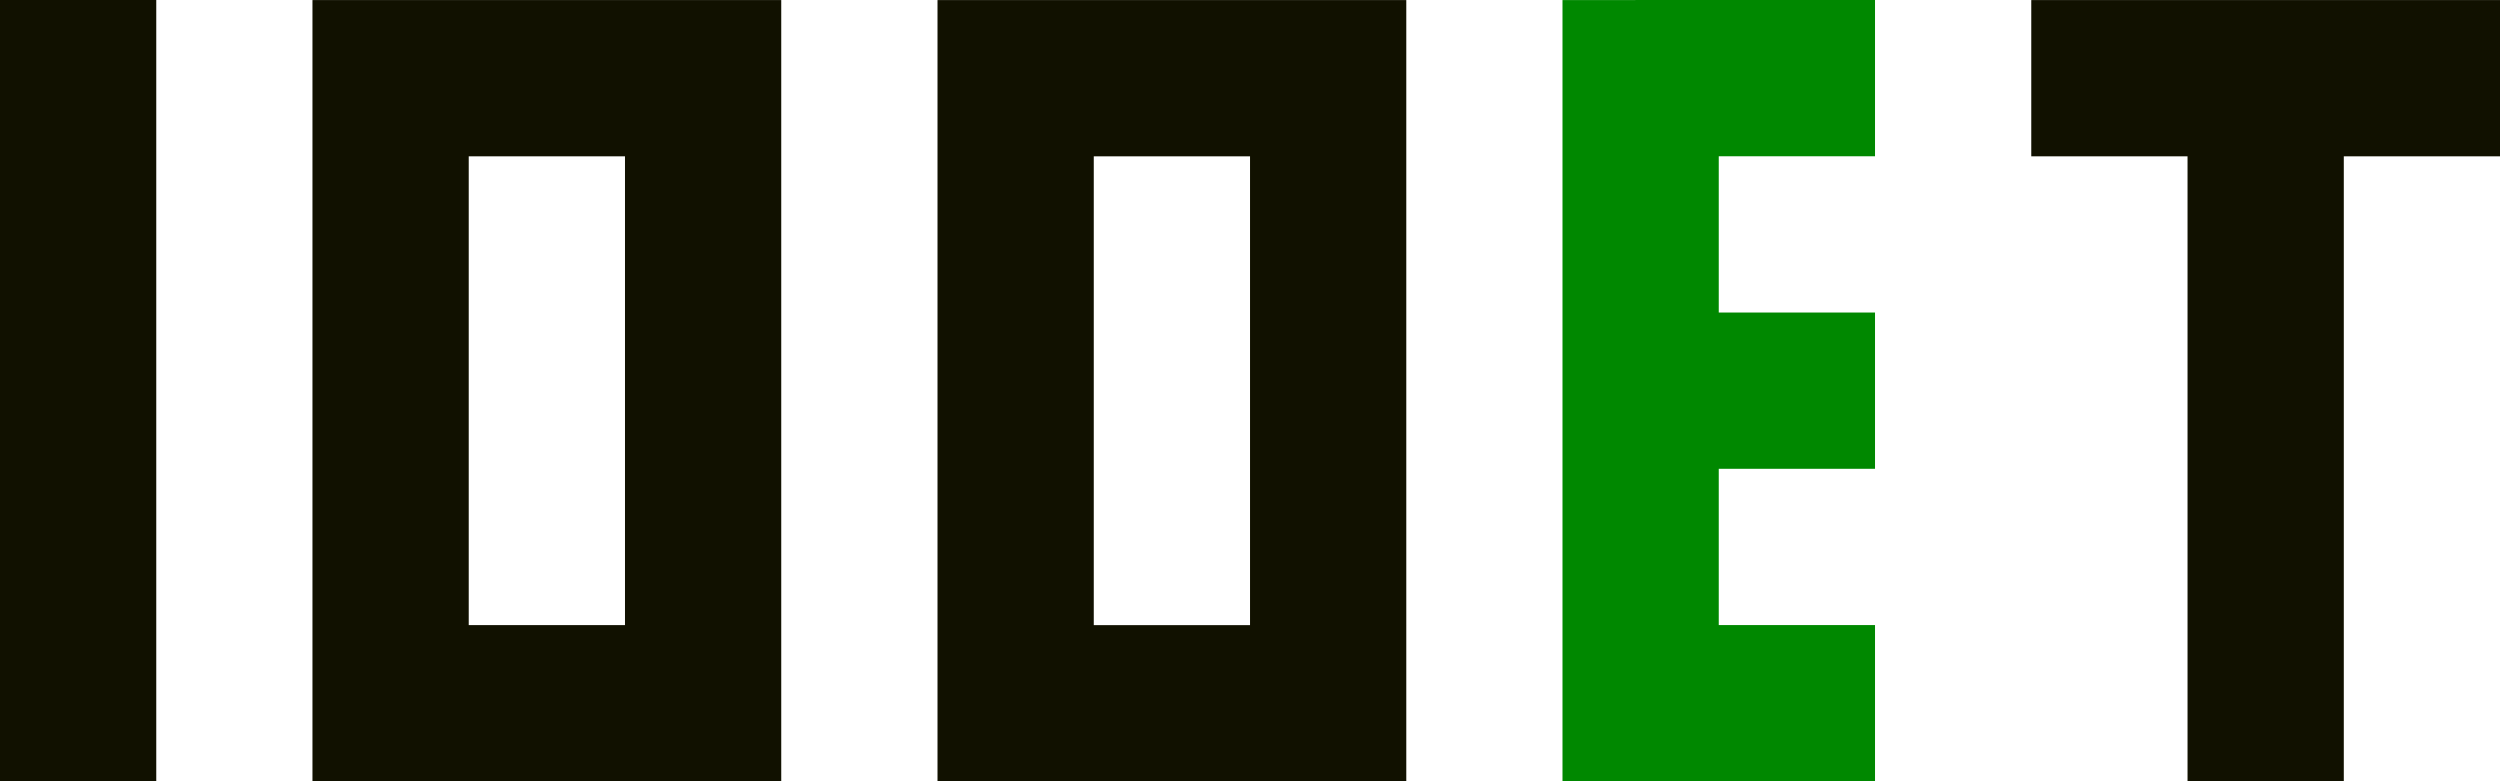 <?xml version="1.0" encoding="UTF-8" standalone="no"?>
<!-- Created with Inkscape (http://www.inkscape.org/) -->

<svg
   width="42.333mm"
   height="13.229mm"
   viewBox="0 0 42.333 13.229"
   version="1.1"
   id="svg1"
   inkscape:version="1.3.2 (091e20e, 2023-11-25, custom)"
   sodipodi:docname="drawing.svg"
   xmlns:inkscape="http://www.inkscape.org/namespaces/inkscape"
   xmlns:sodipodi="http://sodipodi.sourceforge.net/DTD/sodipodi-0.dtd"
   xmlns="http://www.w3.org/2000/svg"
   xmlns:svg="http://www.w3.org/2000/svg">
  <sodipodi:namedview
     id="namedview1"
     pagecolor="#ffffff"
     bordercolor="#000000"
     borderopacity="0.25"
     inkscape:showpageshadow="2"
     inkscape:pageopacity="0.0"
     inkscape:pagecheckerboard="0"
     inkscape:deskcolor="#d1d1d1"
     inkscape:document-units="px"
     inkscape:zoom="0.49575348"
     inkscape:cx="1349.461"
     inkscape:cy="287.44125"
     inkscape:window-width="1920"
     inkscape:window-height="1001"
     inkscape:window-x="-9"
     inkscape:window-y="-9"
     inkscape:window-maximized="1"
     inkscape:current-layer="layer1"
     showgrid="true">
    <inkscape:grid
       id="grid31"
       units="px"
       originx="-304.271"
       originy="7.938"
       spacingx="2.646"
       spacingy="2.646"
       empcolor="#0099e5"
       empopacity="0.302"
       color="#0099e5"
       opacity="0.149"
       empspacing="5"
       dotted="false"
       gridanglex="30"
       gridanglez="30"
       visible="true" />
  </sodipodi:namedview>
  <defs
     id="defs1" />
  <g
     inkscape:label="Layer 1"
     inkscape:groupmode="layer"
     id="layer1"
     transform="translate(-304.271,7.938)">
    <path
       id="rect31-77-6"
       style="fill:#111100;fill-opacity:1;stroke-width:7.395;stroke-linecap:round;stroke-linejoin:round"
       d="M 309.562,-7.937 V 5.292 h 2.646 2.646 H 317.5 V -7.937 h -2.646 -2.646 z m 2.646,2.646 h 2.646 v 7.938 h -2.646 z" />
    <path
       id="rect31-77-5-2"
       style="fill:#111100;fill-opacity:1;stroke-width:7.395;stroke-linecap:round;stroke-linejoin:round"
       d="M 320.146,-7.937 V 5.292 h 2.646 2.646 2.646 V -7.937 h -2.646 -2.646 z m 2.646,2.646 h 2.646 v 7.938 h -2.646 z" />
    <rect
       style="fill:#111100;fill-opacity:1;stroke-width:7.395;stroke-linecap:round;stroke-linejoin:round"
       id="rect31-18"
       width="2.646"
       height="13.229"
       x="304.271"
       y="-7.938"
       inkscape:export-filename="lm-brand.svg"
       inkscape:export-xdpi="96"
       inkscape:export-ydpi="96" />
    <path
       id="rect31-2-6"
       style="fill:#111100;fill-opacity:1;stroke-width:7.395;stroke-linecap:round;stroke-linejoin:round"
       d="m 338.667,-7.937 v 2.646 h 2.646 v 10.583 h 2.646 v -10.583 h 2.646 v -2.646 h -2.646 -2.646 z" />
    <path
       id="rect31-0-9-5"
       style="fill:#008800;fill-opacity:1;stroke-width:7.395;stroke-linecap:round;stroke-linejoin:round"
       d="m 330.729,-7.937 v 13.229 h 2.646 2.646 V 2.646 H 333.375 V 1.2264398e-6 h 2.646 V -2.646 H 333.375 v -2.646 h 2.646 v -2.646 H 333.375 Z" />
  </g>
</svg>
